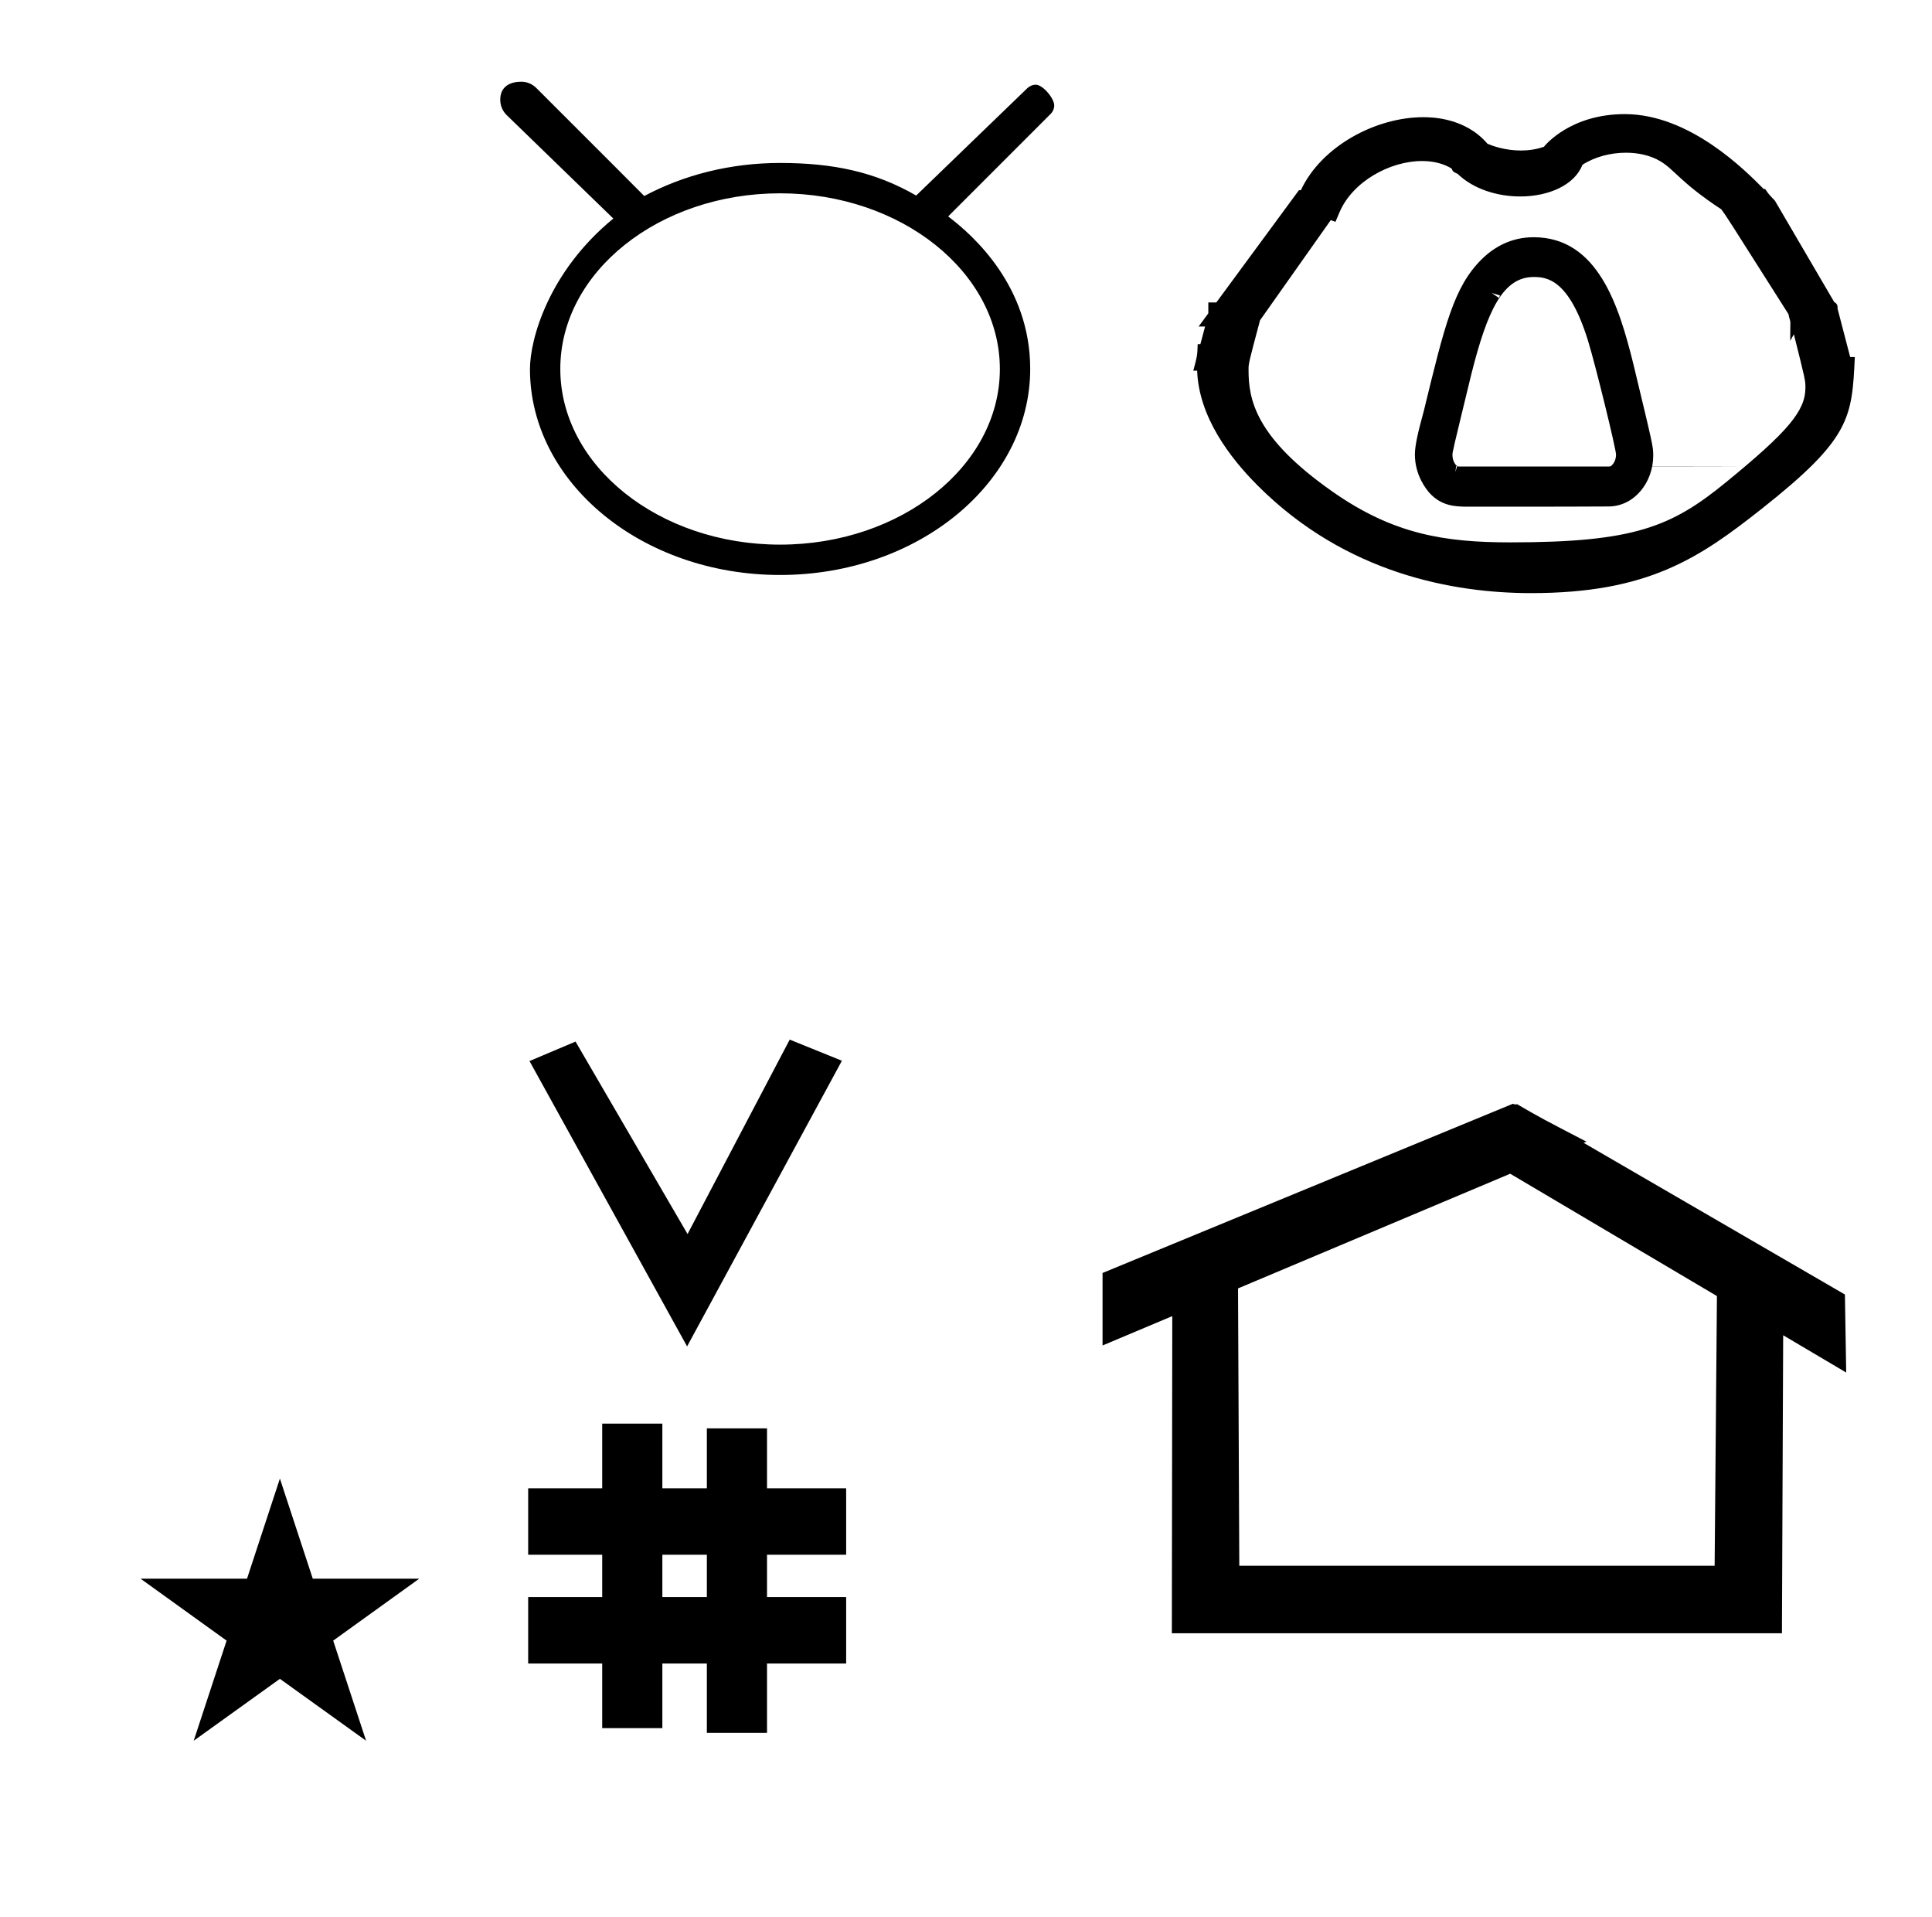 <?xml version="1.0" standalone="no"?>
<!DOCTYPE svg PUBLIC "-//W3C//DTD SVG 1.1//EN" "http://www.w3.org/Graphics/SVG/1.1/DTD/svg11.dtd" >
<svg xmlns="http://www.w3.org/2000/svg" xmlns:xlink="http://www.w3.org/1999/xlink" version="1.1" viewBox="-10 0 1008 1000">
  <g transform="matrix(1 0 0 -1 0 800)">
   <path fill="currentColor"
d="M348.481 97.693l-82.222 148.848l24.023 10.148l58.44 -100.383l53.303 101.418l27.229 -11.025zM265.568 -67.707v34.664h38.626v22.071h-38.626v34.664h38.626v33.715h31.383v-33.715h23.22v31.254h31.383v-31.254h41.292v-34.664h-41.292
v-22.071h41.292v-34.664h-41.292v-36.185h-31.383v36.185h-23.22v-33.725h-31.383v33.725h-38.626zM335.577 -33.043h23.22v22.071h-23.22v-22.071zM780.659 223.904c-0.529 0 -0.985 0.174 -1.322 0.358l-214.094 -88.263v-37.824
c12.126 5.107 24.251 10.215 36.376 15.321v-3.771l-0.219 -161.659h318.305l0.646 155.446c10.962 -6.485 21.924 -12.97 32.887 -19.455l-0.678 40.705l-136.33 79.118l1.464 0.616c-22.696 11.771 -24.457 12.731 -36.211 19.551
c-0.288 -0.103 -0.565 -0.145 -0.824 -0.145zM884.594 -16.715h-248.003l-0.665 144.662l142.009 59.817l107.859 -63.809zM63.355 -23.48h55.515l17.161 52.226l17.16 -52.226h55.516l-44.867 -32.296l17.161 -52.225
l-44.97 32.296l-44.971 -32.296l17.161 52.225zM641.415 607.09c0 -15.302 3.292 -35.171 43.908 -63.604c31.758 -22.23 58.459 -26.393 92.666 -26.393c64.547 0 83.998 8.039 112.475 31.31c32.587 26.629 41.491 37.333 41.491 49.364
c0 3.824 0 3.824 -6.021 27.861l-1.914 -3.413s0.082 9.735 0.082 9.739c0 0.746 -0.786 2.626 -0.942 4.119c-32.362 51.042 -32.362 51.042 -35.075 54.722c-21.599 14.242 -24.348 20.69 -31.965 25.182
c-5.013 2.956 -11.322 4.367 -17.791 4.367c-8.051 0 -16.35 -2.185 -22.709 -6.295c-4.104 -10.624 -17.674 -16.527 -32.482 -16.527c-11.839 0 -24.21 3.782 -32.447 11.61c-0.769 0.73 -2.683 0.704 -3.297 2.936
c-4.365 2.689 -9.731 3.94 -15.457 3.94c-16.9 0 -36.306 -10.825 -43.052 -26.713l-2.135 -5.029l-2.425 0.933l-36.916 -52.261c-5.995 -22.482 -5.995 -22.482 -5.995 -25.847zM837.726 740.478
c33.882 0 63.013 -29.503 72.45 -39.06h0.781c1.81 -2.672 1.81 -2.672 5.065 -6.069l30.964 -52.909c0.247 -0.112 1.753 -0.838 1.753 -2.695c0 -0.2 -0.02 -0.384 -0.059 -0.563
c0.216 -0.675 0.216 -0.675 6.618 -25.399l2.433 -0.038c-1.499 -31.626 -2.007 -42.344 -48.467 -79.056c-32.807 -25.923 -59.477 -44.068 -120.413 -44.068c-40.26 0 -96.571 10.002 -142.595 56.027
c-14.806 14.806 -30.782 36.008 -31.659 59.997h-2.005c2.092 7.846 2.092 7.846 2.29 13.837l1.394 -0.023l2.463 9.238h-3.364l5.05 6.855v5.687h4.186l43.091 58.549h1.012c10.815 23.133 39.281 38.085 63.846 38.085
c4.617 0 21.971 -0.293 33.524 -13.876c2.539 -1.077 9.235 -3.51 17.404 -3.51c3.776 0 7.867 0.52 12.007 1.934c0.837 1.051 14.048 17.058 42.233 17.058zM748.234 571.222c0 0 0.989 -0.275 0.992 -0.263z
M750.238 556.804l-0.476 0.084l-0.467 -3.156zM772.073 644.598l0.534 1.289l-4.364 1.302zM282.333 607.583c0 -50.561 51.568 -91.668 114.667 -91.668c63.096 0 114.667 41.022 114.667 91.585c0 50.56 -51.568 91.666 -114.667 91.666
c-63.097 0 -114.667 -41.021 -114.667 -91.584zM852.556 562.357c0 -13.847 -9.755 -26.542 -23.443 -26.542c-0.087 0 -0.174 0 -0.261 0.001c-3.919 -0.081 -35.042 -0.108 -55.96 -0.108
c-10.72 0 -18.76 0.007 -19.085 0.018c-4.594 0.147 -11.87 0.381 -17.958 7.126c-1.522 1.686 -7.646 9.088 -7.646 20.046c0 5.03 1.854 12.49 4.683 22.856c10.908 44.872 15.684 64.521 29.988 78.826
c6.477 6.477 15.47 11.679 27.3 11.679c33.556 0 44.546 -36.038 51.971 -65.953c10.412 -43.274 10.412 -43.274 10.412 -47.949zM750.958 556.662c324.341 0 3.237 -0.204 3.237 -0.204
c73.164 0.032 74.447 0.072 75.986 0.274c0.624 0.271 2.969 2.262 2.969 6.17c0 2.846 -10.466 45.833 -14.689 59.602c-9.893 31.9 -21.468 33.008 -28.282 33.008c-16.021 0 -24.128 -17.305 -32.522 -50.671
c-9.861 -40.598 -9.861 -40.598 -9.861 -42.256c0 -2.837 1.72 -5.922 3.162 -5.922zM940.258 634.069zM624.505 616.09zM940.258 634.069zM738.043 515.048zM663.91 538.37zM792.806 512.12zM624.505 616.09zM667.7 695.61zM899 540zM397 500.084
c-72.119 0 -130.499 48.216 -130.499 107.416c0 15.406 9.589 50.694 43.499 78.5l-55.677 54.003c-2.045 1.984 -3.323 4.845 -3.323 7.997c0 6.483 4.598 9.377 11.029 9.377c2.758 0 5.597 -1.078 7.842 -3.323
c42.185 -42.185 53.101 -53.033 56.27 -56.303c20.456 10.932 44.799 17.248 70.859 17.248c27.799 0 49.742 -4.702 71 -16.999l58 56c1.31 1.172 2.831 1.828 4.334 1.828c3.805 0 9.695 -7.174 9.695 -10.778
c0 -1.739 -0.698 -3.305 -1.827 -4.434l-53.515 -53.515c13.201 -9.918 42.812 -36.467 42.812 -79.518c0 -59.198 -58.379 -107.499 -130.499 -107.499z" />
  </g>

</svg>
